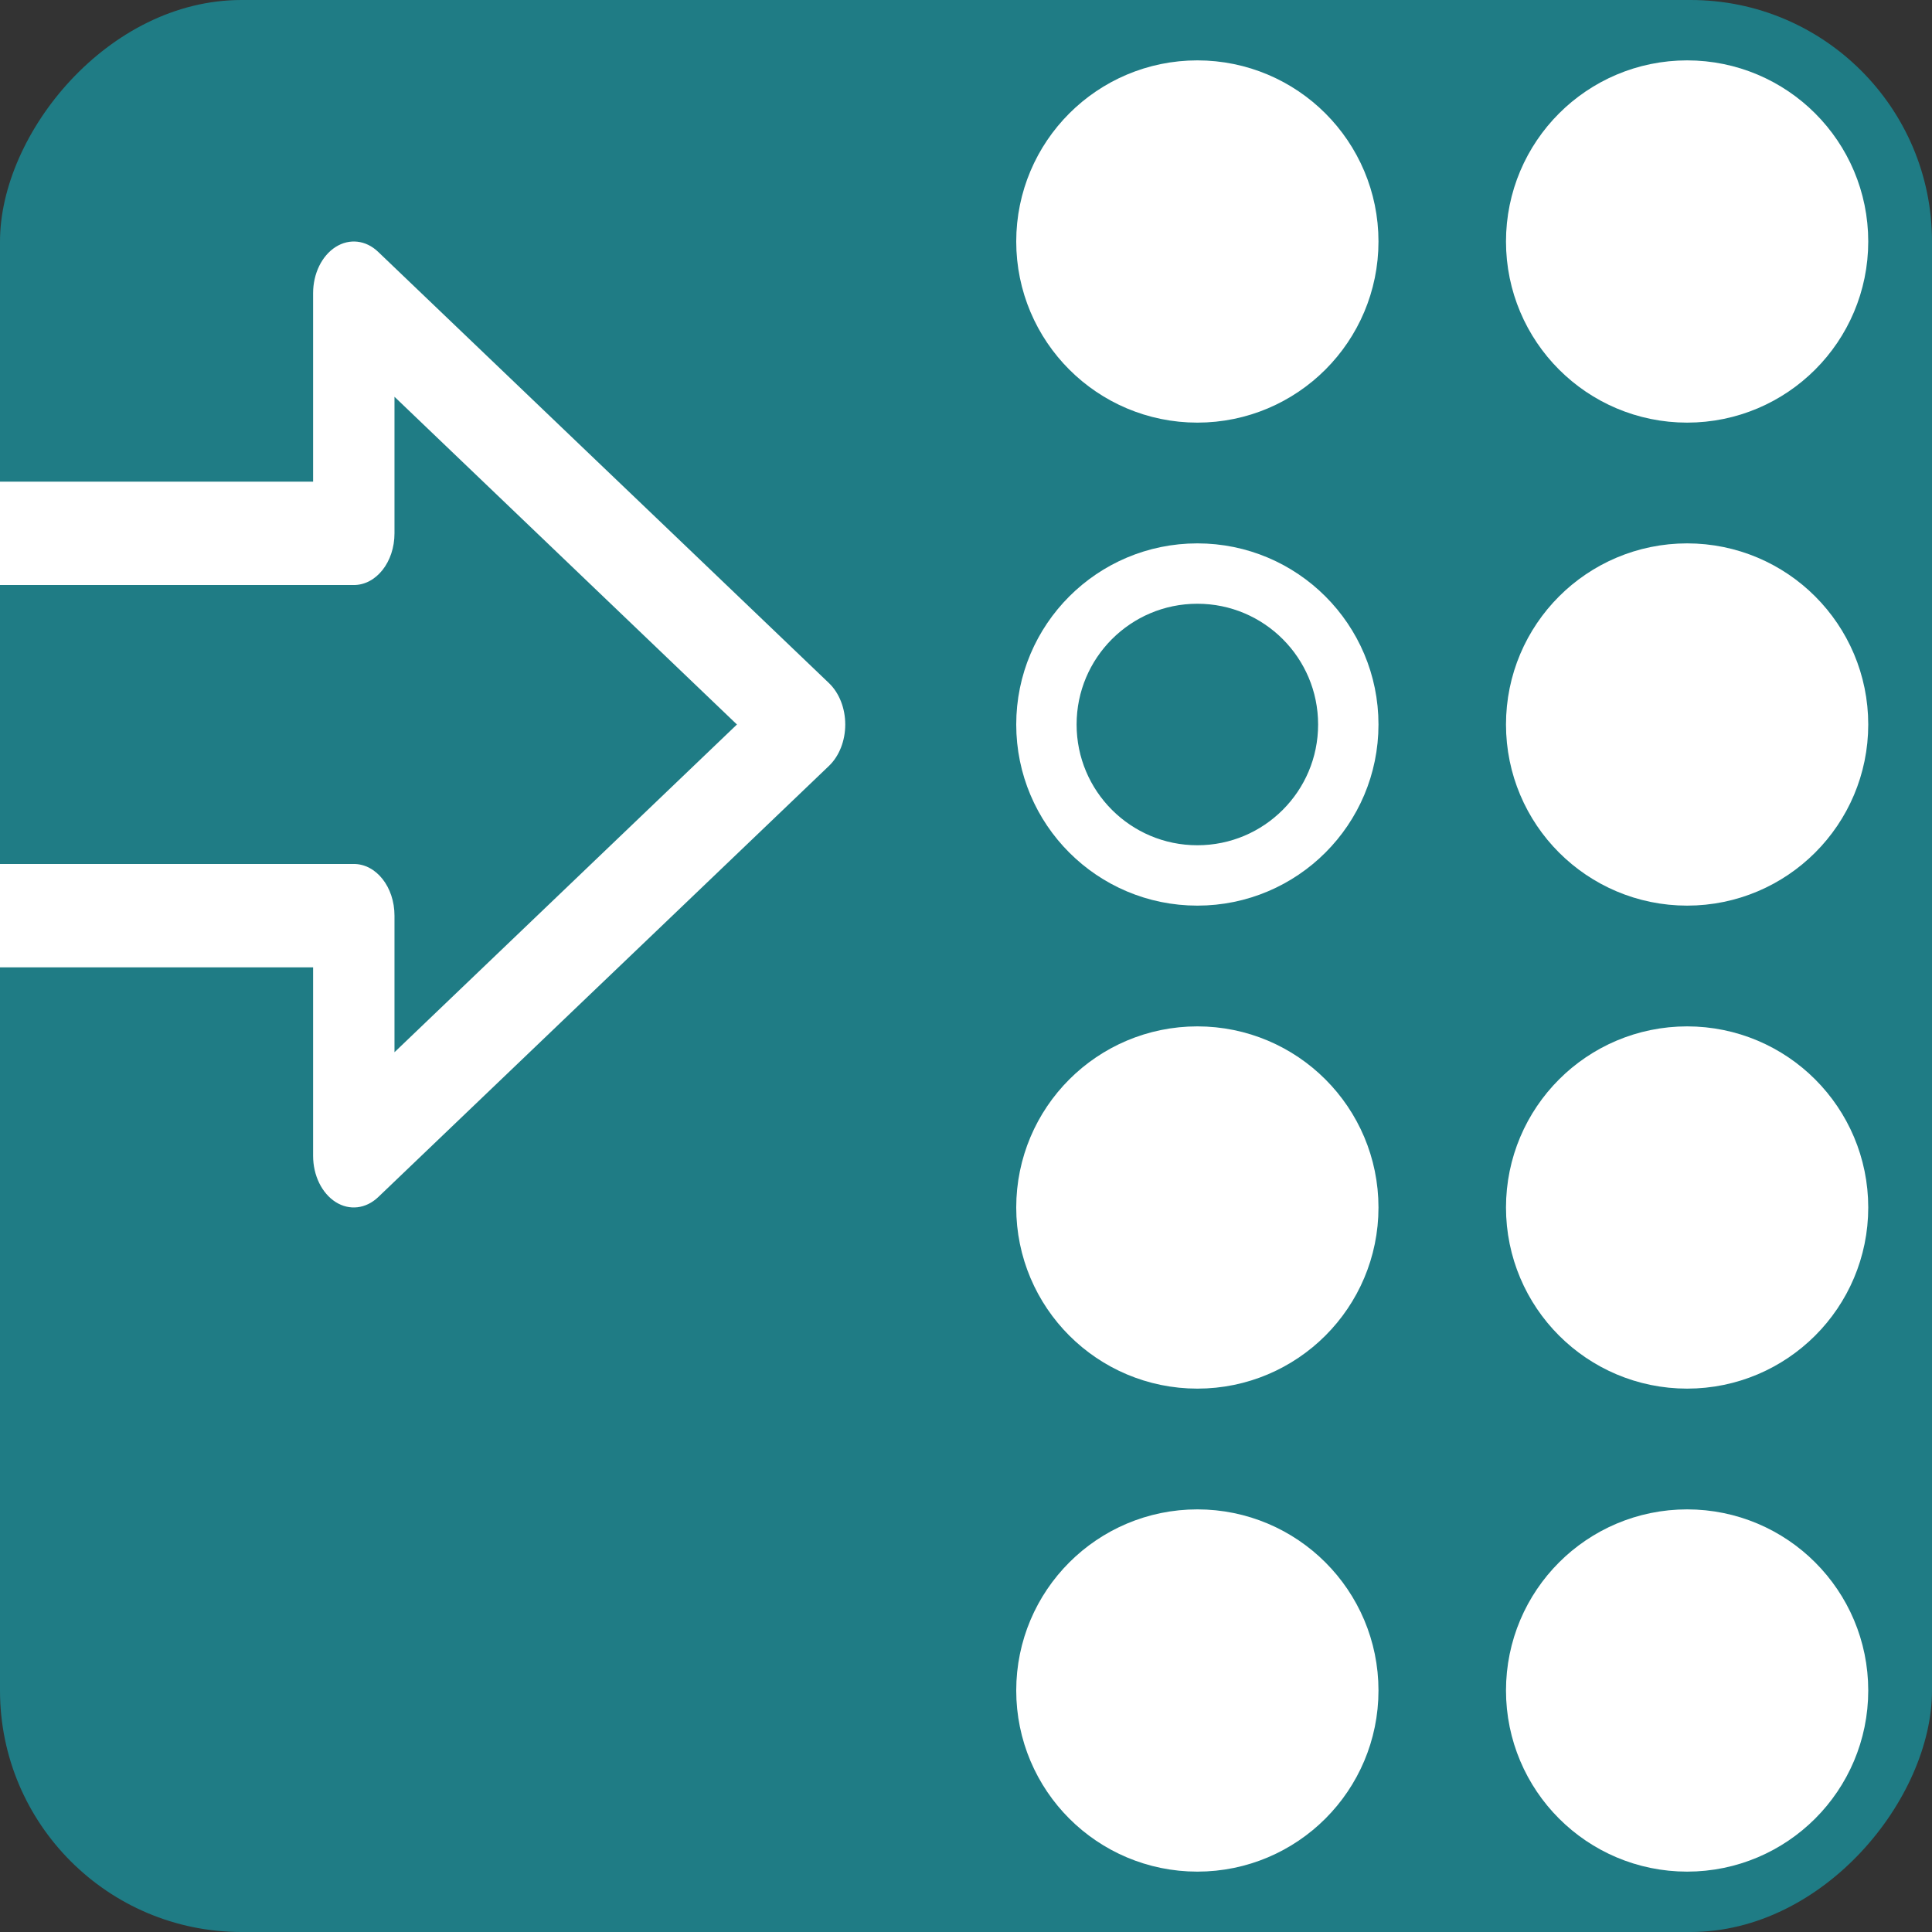 <svg width="16" height="16" viewBox="0 0 16 16" fill="none" xmlns="http://www.w3.org/2000/svg">
<rect x="0" y="0" width="16" height="16" fill="#333333" stroke="none"/>
<g clip-path="url(#clip0)">
<path d="M2 -8.74228e-08C0.895 -3.91405e-08 3.91405e-08 0.895 8.74228e-08 2L6.99382e-07 16L14 16C15.105 16 16 15.105 16 14L16 2C16 0.895 15.105 -6.60242e-07 14 -6.11959e-07L2 -8.74228e-08Z" fill="#1F7C85"/>
<circle r="1" transform="matrix(-4.37114e-08 1 1 4.37114e-08 9.916 2)" fill="white" stroke="white"/>
<circle cx="13.972" cy="14" r="1" transform="rotate(-90 13.972 14)" fill="white" stroke="white"/>
<circle r="1.25" transform="matrix(-4.37114e-08 1 1 4.37114e-08 9.916 6)" fill="#1F7C85" stroke="white" stroke-width="0.5"/>
<circle cx="13.972" cy="10" r="1" transform="rotate(-90 13.972 10)" fill="white" stroke="white"/>
<circle r="1" transform="matrix(-4.37114e-08 1 1 4.37114e-08 9.916 10)" fill="white" stroke="white"/>
<circle cx="13.972" cy="6" r="1" transform="rotate(-90 13.972 6)" fill="white" stroke="white"/>
<circle r="1" transform="matrix(-4.37114e-08 1 1 4.37114e-08 9.916 14)" fill="white" stroke="white"/>
<circle cx="13.972" cy="2" r="1" transform="rotate(-90 13.972 2)" fill="white" stroke="white"/>
<path fill-rule="evenodd" clip-rule="evenodd" d="M4.864 8.257L3.132 9.914C3.03 10.011 2.894 10.027 2.78 9.955C2.665 9.882 2.593 9.734 2.593 9.572L2.593 8.011L-1 8.011C-1 8.011 -1 7.819 -1 7.583L-1 4.417C-1 4.181 -1 3.989 -1 3.989L2.593 3.989L2.593 2.428C2.593 2.266 2.665 2.118 2.78 2.045C2.894 1.973 3.03 1.988 3.132 2.086L4.864 3.743L5.431 4.285L6.866 5.658C6.95 5.739 7 5.865 7 6C7 6.135 6.95 6.261 6.866 6.342L5.431 7.715L4.864 8.257ZM2.93 4.845C3.116 4.845 3.267 4.654 3.267 4.417L3.267 3.286L6.103 6L3.267 8.714L3.267 7.583C3.267 7.346 3.116 7.155 2.93 7.155L-0.326 7.155L-0.326 4.845L2.93 4.845Z" fill="white"/>
</g>
<defs>
<clipPath id="clip0">
<rect width="16" height="16" rx="2" transform="matrix(-1 0 0 1 16 0)" fill="white"/>
</clipPath>
</defs>
</svg>
